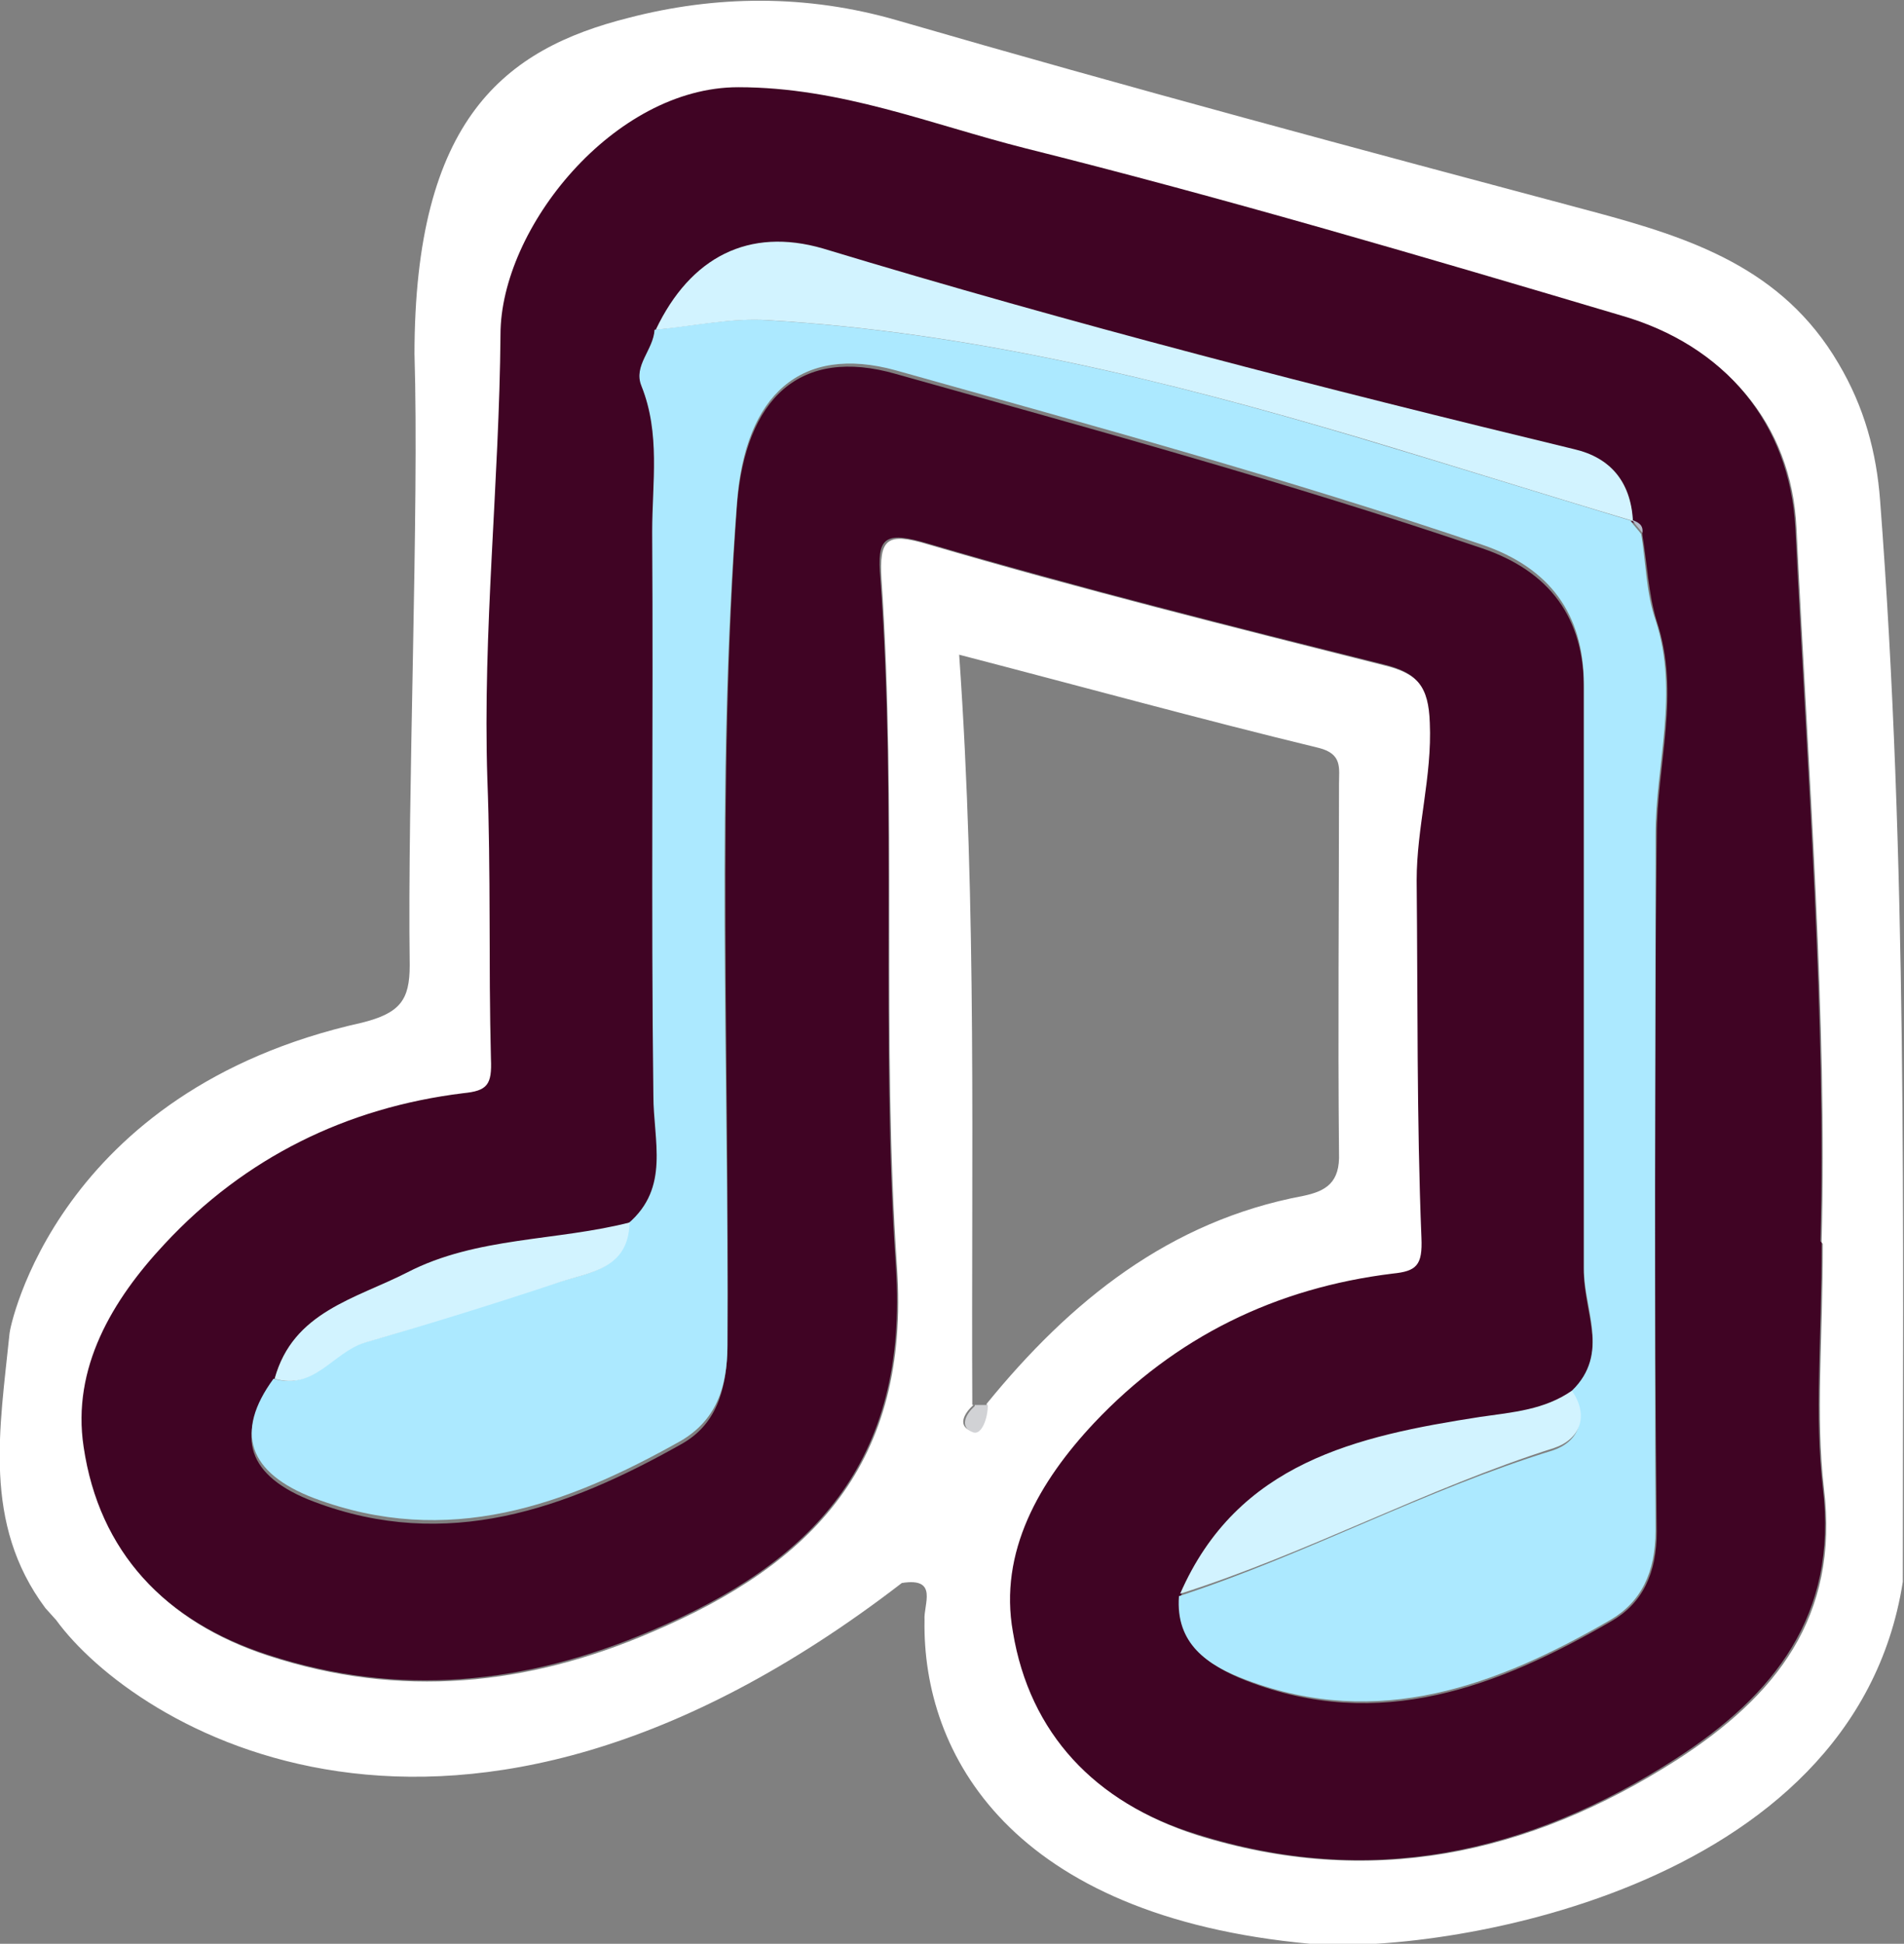 <?xml version="1.0" encoding="UTF-8"?>
<svg id="Layer_2" data-name="Layer 2" xmlns="http://www.w3.org/2000/svg" width="159.4" height="162.7" viewBox="0 0 159.4 162.7">
  <rect x="0" y="0" width="159.4" height="162.7" fill="#808080" stroke="none"/>
  <defs>
    <style>
      .cls-1 {
        fill: #fff;
      }

      .cls-2 {
        fill: #ace9ff;
      }

      .cls-3 {
        fill: #d2f3ff;
      }

      .cls-4 {
        fill: #b4bbca;
      }

      .cls-5 {
        fill: #400424;
      }

      .cls-6 {
        fill: #d1d2d5;
      }
    </style>
  </defs>
  <g id="Middle">
    <g>
      <path class="cls-1" d="m34.7,29.7c0-19.8,7.6-25.6,17.9-28.2,7.3-1.9,14.9-2,22.5.2,19.3,5.6,38.7,10.8,58.2,16,8.2,2.2,15.9,4.7,20.6,12.7,2.2,3.7,3.2,7.5,3.5,11.5,2.3,30.1,1.9,60.3,1.9,90.5-4.1,26.2-39.3,31.2-49.6,30.3-25.1-2.3-32.5-15.9-32.3-27.1-.1-1.3,1.2-3.6-1.9-3.1-37.8,29.1-64.4,11.9-70.8,3.1l-.9-1C-1.5,127.5,0,119.5.8,111.6c0-.4,3.9-20.3,29.5-26,3.2-.8,4-1.9,4-4.8-.2-14.4.8-38.2.4-51.2Zm46.8,87.9c-.8.7-1.4,1.8-.1,2.2.8.2,1.3-1.2,1.2-2.3,7-8.6,15.3-15.3,26.5-17.4,1.9-.4,3.1-1.1,3-3.6-.1-10.3,0-20.6,0-30.9,0-1.3.3-2.5-1.7-3-9.9-2.4-19.7-5.1-30.1-7.8,1.5,21.3,1,42,1.1,62.8Zm71-13.6c.5-18.6-1.1-39.2-2.1-59.8-.4-8.7-5.9-15.1-14.6-17.7-16.6-4.9-33.2-9.7-49.9-14-7.9-2-15.4-5.1-24-5.1-10.4,0-19.9,11.8-19.9,20.7,0,12.4-1.5,24.8-1.1,37.2.2,7.8,0,15.6.3,23.4,0,2.3-.4,2.7-2.3,2.9-9.8,1.2-18.2,5.4-25,12.6-4.4,4.7-7.8,10.4-6.8,17,1.3,8.8,6.8,14.6,15.4,17.4,11,3.6,21.7,2.5,32.1-2,13.4-5.7,21.6-14.1,20.5-30.5-1.3-19.1,0-38.4-1.3-57.6-.2-3.4.4-4,4-2.9,12.6,3.7,25.4,6.9,38.1,10.1,2.9.7,3.8,1.9,3.9,4.9.2,4.5-1.2,8.8-1.1,13.2.2,10,0,19.9.4,29.9,0,2.2-.4,2.7-2.4,3-9.8,1.2-18.2,5.3-25,12.5-4.6,4.9-8,10.7-6.8,17.5,1.5,8.5,6.9,14.2,15.3,16.9,14.4,4.5,27.7,1.7,40.2-6.3,8.2-5.3,13.6-11.9,12.3-22.7-.7-6.1-.1-12.3-.1-20.5Z"/>
      <path class="cls-5" d="m152.5,104c0,8.2-.6,14.5.1,20.5,1.3,10.7-4.1,17.4-12.3,22.7-12.4,8-25.7,10.9-40.2,6.3-8.4-2.6-13.9-8.4-15.3-16.9-1.2-6.7,2.2-12.6,6.8-17.5,6.8-7.2,15.2-11.3,25-12.5,2-.2,2.5-.7,2.4-3-.4-9.9-.3-19.9-.4-29.9,0-4.5,1.3-8.7,1.1-13.2-.1-3-1-4.2-3.9-4.9-12.8-3.2-25.5-6.4-38.1-10.1-3.7-1.1-4.3-.5-4,2.9,1.4,19.2,0,38.5,1.3,57.6,1.1,16.4-7,24.8-20.5,30.5-10.5,4.5-21.1,5.6-32.1,2-8.6-2.8-14.1-8.6-15.4-17.4-1-6.6,2.4-12.3,6.8-17,6.7-7.2,15.2-11.4,25-12.6,2-.2,2.4-.7,2.3-2.9-.2-7.8,0-15.6-.3-23.4-.4-12.4,1-24.8,1.1-37.2,0-8.9,9.5-20.7,19.9-20.7,8.6,0,16.1,3.1,24,5.1,16.8,4.2,33.4,9.1,49.9,14,8.7,2.5,14.1,9,14.6,17.7,1,20.6,2.6,41.2,2.1,59.8Zm-15.9-60.4h.1c-.2-3.1-1.9-5.1-4.9-5.8-21.1-5.1-42.1-10.5-62.9-16.8-6.2-1.9-11.1.6-14,6.8-.1,1.6-1.8,3-1.1,4.7,1.6,4,.9,8.1.9,12.2,0,15.7,0,31.5.1,47.2,0,3.8,1.4,7.7-2.1,10.7-6.2,1.6-12.8,1.2-18.7,4.2-4.3,2.2-9.6,3.2-11.1,8.9-3.3,4.5-2.2,7.9,3.4,10,11.1,4.2,21.1.6,30.7-4.8,2.9-1.6,3.8-4.4,3.9-8,.2-23.5-.9-47.1.8-70.6.7-9,5.3-13.3,13.3-11,16.4,4.6,32.9,9.1,49.1,14.6q8.5,2.9,8.5,11.7v8c0,13.6,0,27.3,0,40.9,0,3.4,2.2,7.1-1,10.2-2.3,1.6-5,1.8-7.7,2.2-10.2,1.6-20.3,3.8-25.1,14.8-.2,4,2.5,5.8,5.6,7,11.1,4.3,21,.5,30.5-5,2.6-1.5,3.8-4,3.8-7.5-.2-19.4-.2-38.8,0-58.2,0-6,2-12,0-18-.7-2.3-.8-4.8-1.2-7.2,0-.7-.3-.9-.9-1.1Z"/>
      <path class="cls-6" d="m81.6,117.6c.4,0,.7,0,1.1,0,0,1.1-.5,2.5-1.2,2.3-1.2-.4-.7-1.5.1-2.2Z"/>
      <path class="cls-2" d="m131.6,116.4c3.2-3.1,1-6.8,1-10.2,0-13.6,0-27.3,0-40.9v-8q0-8.8-8.5-11.7c-16.2-5.5-32.7-10-49.1-14.6-8-2.2-12.6,2.1-13.3,11-1.8,23.5-.7,47.1-.8,70.6,0,3.6-1,6.3-3.9,8-9.6,5.4-19.5,9-30.7,4.8-5.5-2.1-6.7-5.5-3.4-10,3.3,1,4.9-2.2,7.5-3,5.5-1.6,11-3.4,16.4-5.1,2.6-.8,5.7-1.1,5.8-4.9,3.5-3,2.1-6.9,2.1-10.7-.2-15.7,0-31.5-.1-47.2,0-4.1.7-8.2-.9-12.2-.7-1.7,1-3,1.1-4.7,3.1-.3,6.3-1,9.4-.8,16.9,1,33.3,5,49.4,9.8,7.7,2.3,15.4,4.7,23,7,0,0-.1,0-.1,0,.3.4.6.7.9,1.1.4,2.4.4,4.9,1.2,7.2,2,6.1,0,12,0,18,0,19.4-.1,38.8,0,58.2,0,3.5-1.2,6-3.8,7.5-9.5,5.5-19.4,9.2-30.5,5-3.2-1.2-5.9-3-5.6-7,10.7-3.5,20.6-8.9,31.3-12.2,2.1-.7,3-2.6,1.5-4.8Z"/>
      <path class="cls-3" d="m136.7,43.6c-7.7-2.3-15.3-4.7-23-7-16.2-4.8-32.5-8.8-49.4-9.8-3.1-.2-6.2.5-9.4.8,2.9-6.1,7.8-8.6,14-6.8,20.8,6.3,41.8,11.7,62.9,16.8,3,.7,4.7,2.7,4.9,5.9Z"/>
      <path class="cls-3" d="m131.6,116.4c1.5,2.2.6,4.1-1.5,4.8-10.7,3.4-20.6,8.8-31.3,12.2,4.8-11,14.8-13.2,25.1-14.8,2.8-.4,5.4-.6,7.7-2.2Z"/>
      <path class="cls-3" d="m52.7,102.4c-.1,3.8-3.3,4.1-5.8,4.9-5.4,1.8-10.9,3.5-16.4,5.1-2.6.8-4.2,4-7.5,3,1.5-5.6,6.8-6.7,11.1-8.9,5.8-3,12.5-2.6,18.7-4.2Z"/>
      <path class="cls-4" d="m137.5,44.6c-.3-.4-.6-.7-.9-1.1.5.2,1,.4.9,1.1Z"/>
    </g>
  </g>
</svg>